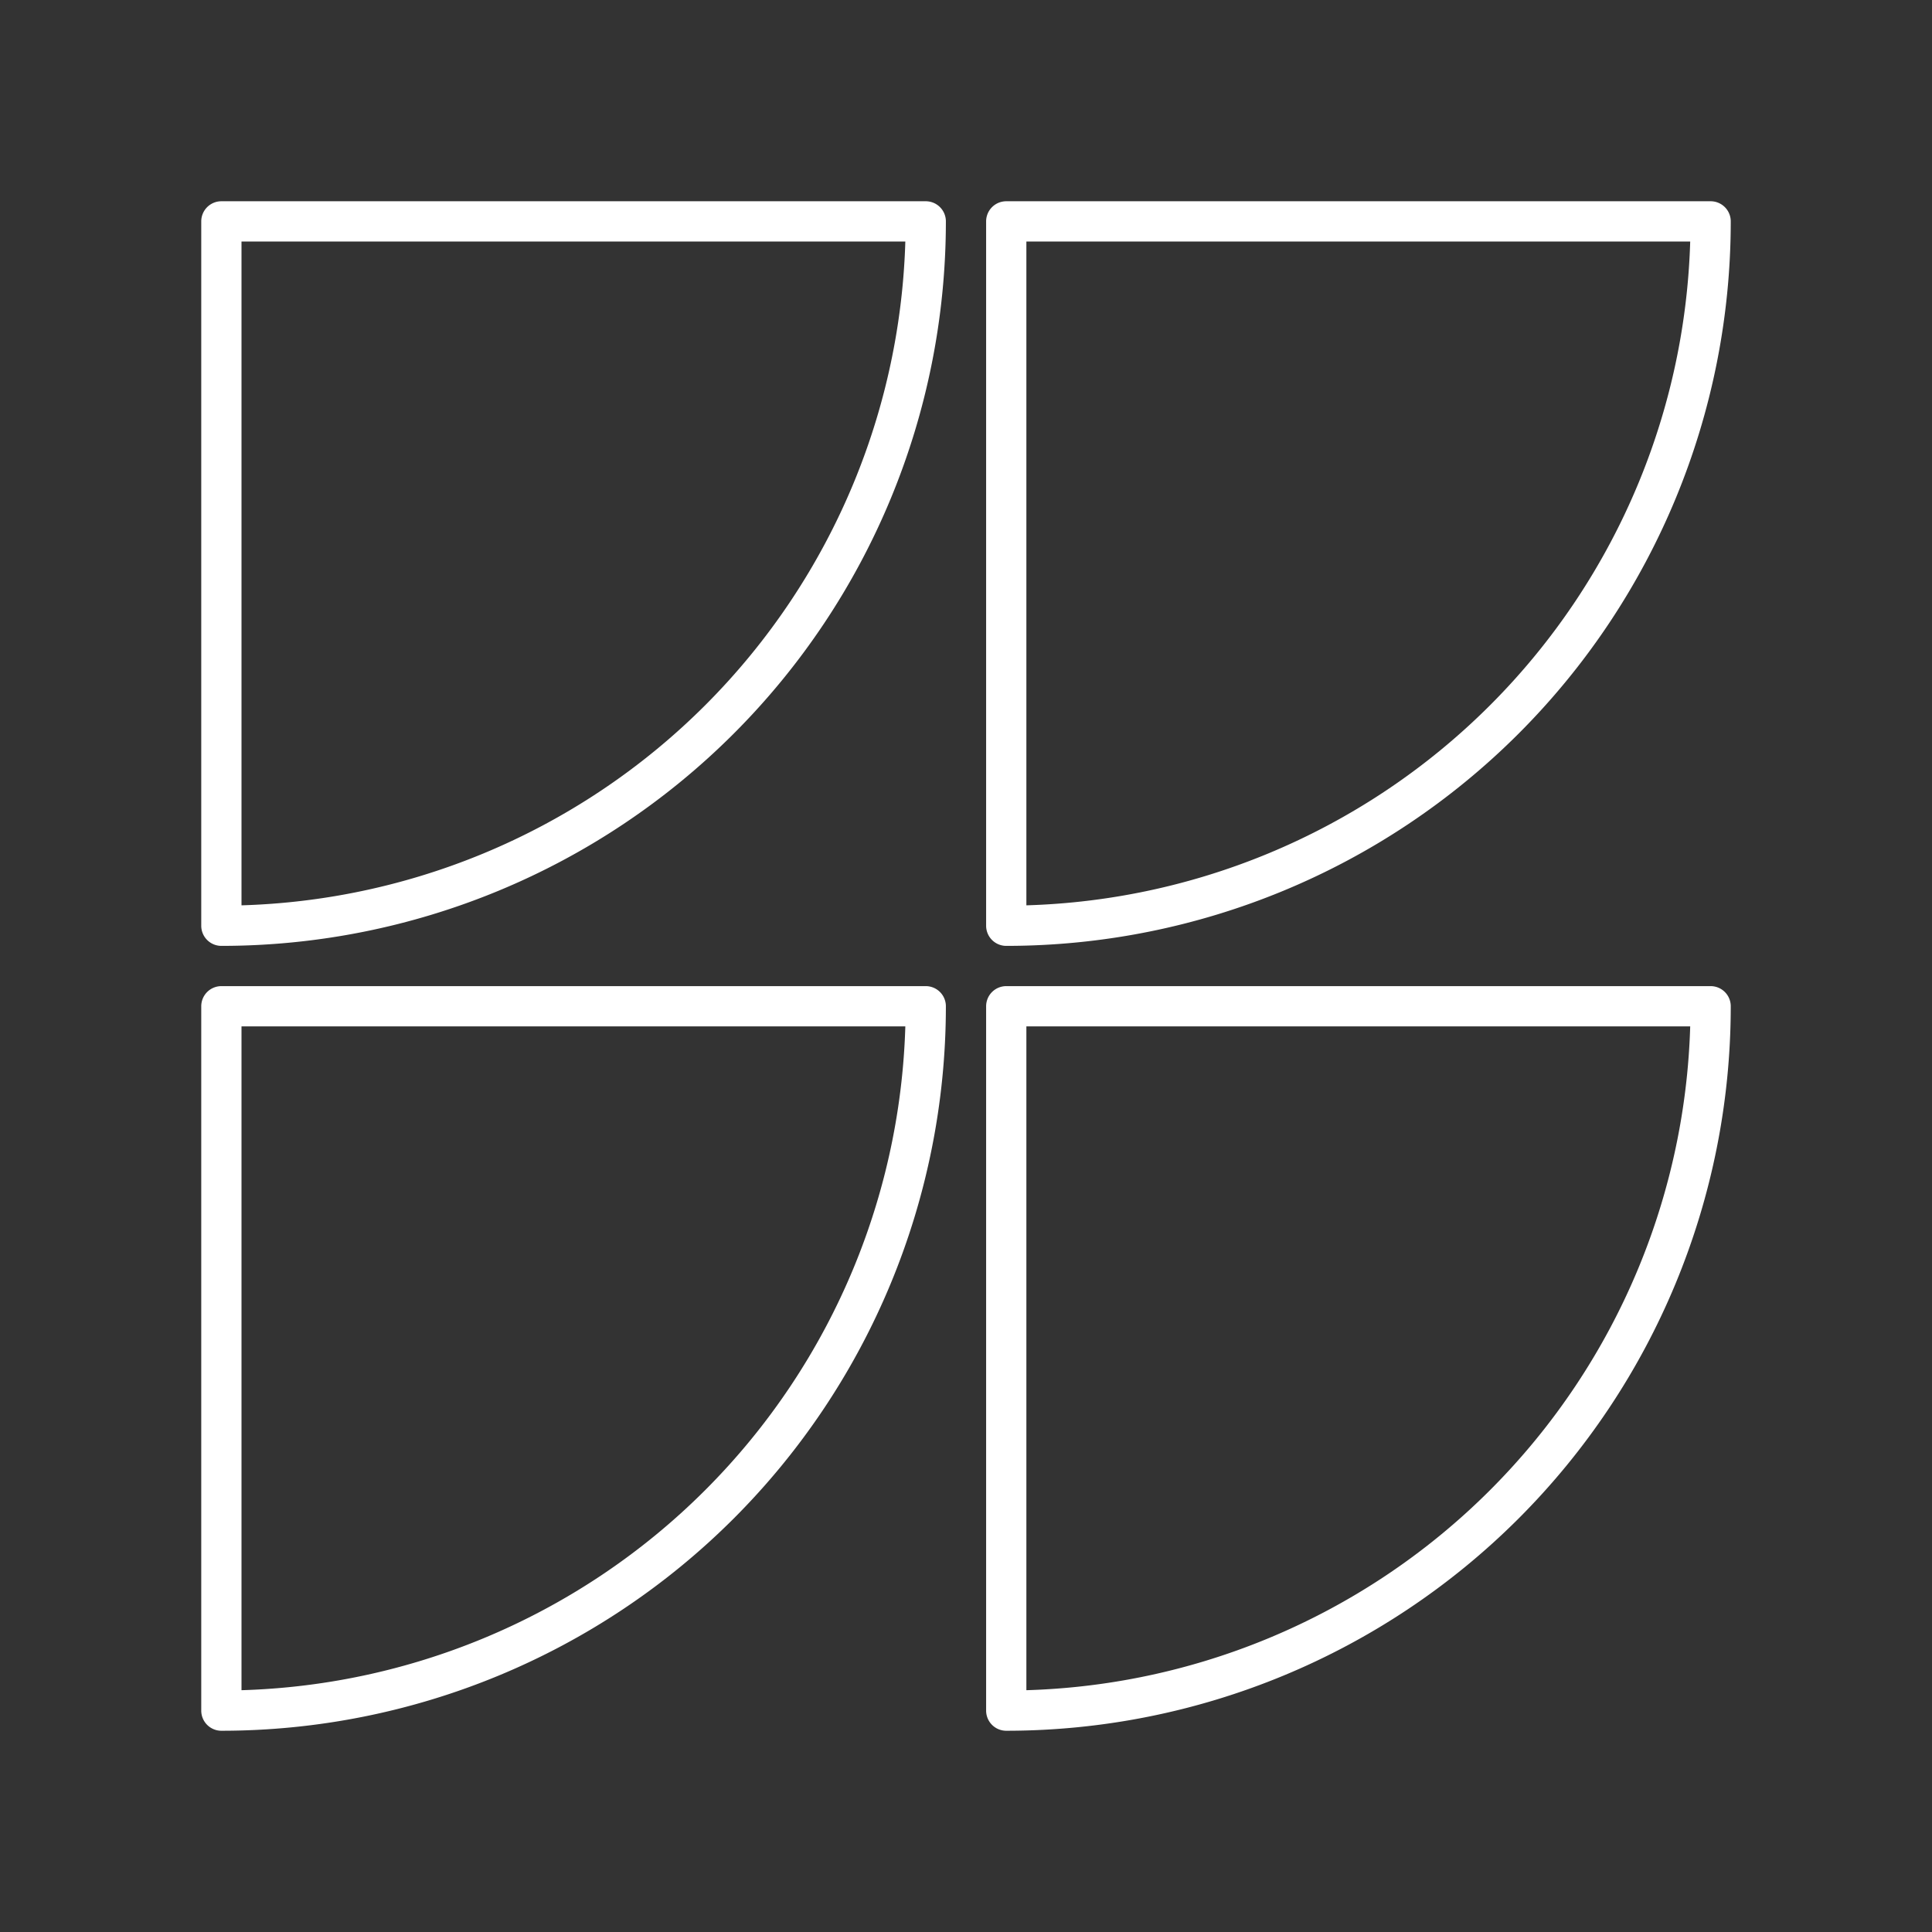 <?xml version="1.0" encoding="UTF-8"?><svg id="a" xmlns="http://www.w3.org/2000/svg" viewBox="0 0 48 48"><rect x="0" y="0" width="48" height="48" fill="#333333" stroke="none"/><defs><style>.d{fill:none;stroke:#fff;stroke-linecap:round;stroke-linejoin:round;}</style></defs><path class="d" d="m23 5.5a17.5 17.5 0 0 1-17.5 17.5v-17.5z"/><path class="d" d="m42.5 5.5a17.5 17.5 0 0 1-17.5 17.5v-17.5z"/><path class="d" d="m42.5 25a17.5 17.5 0 0 1-17.5 17.5v-17.5z"/><path class="d" d="m23 25a17.5 17.5 0 0 1-17.5 17.5v-17.5z"/></svg>

